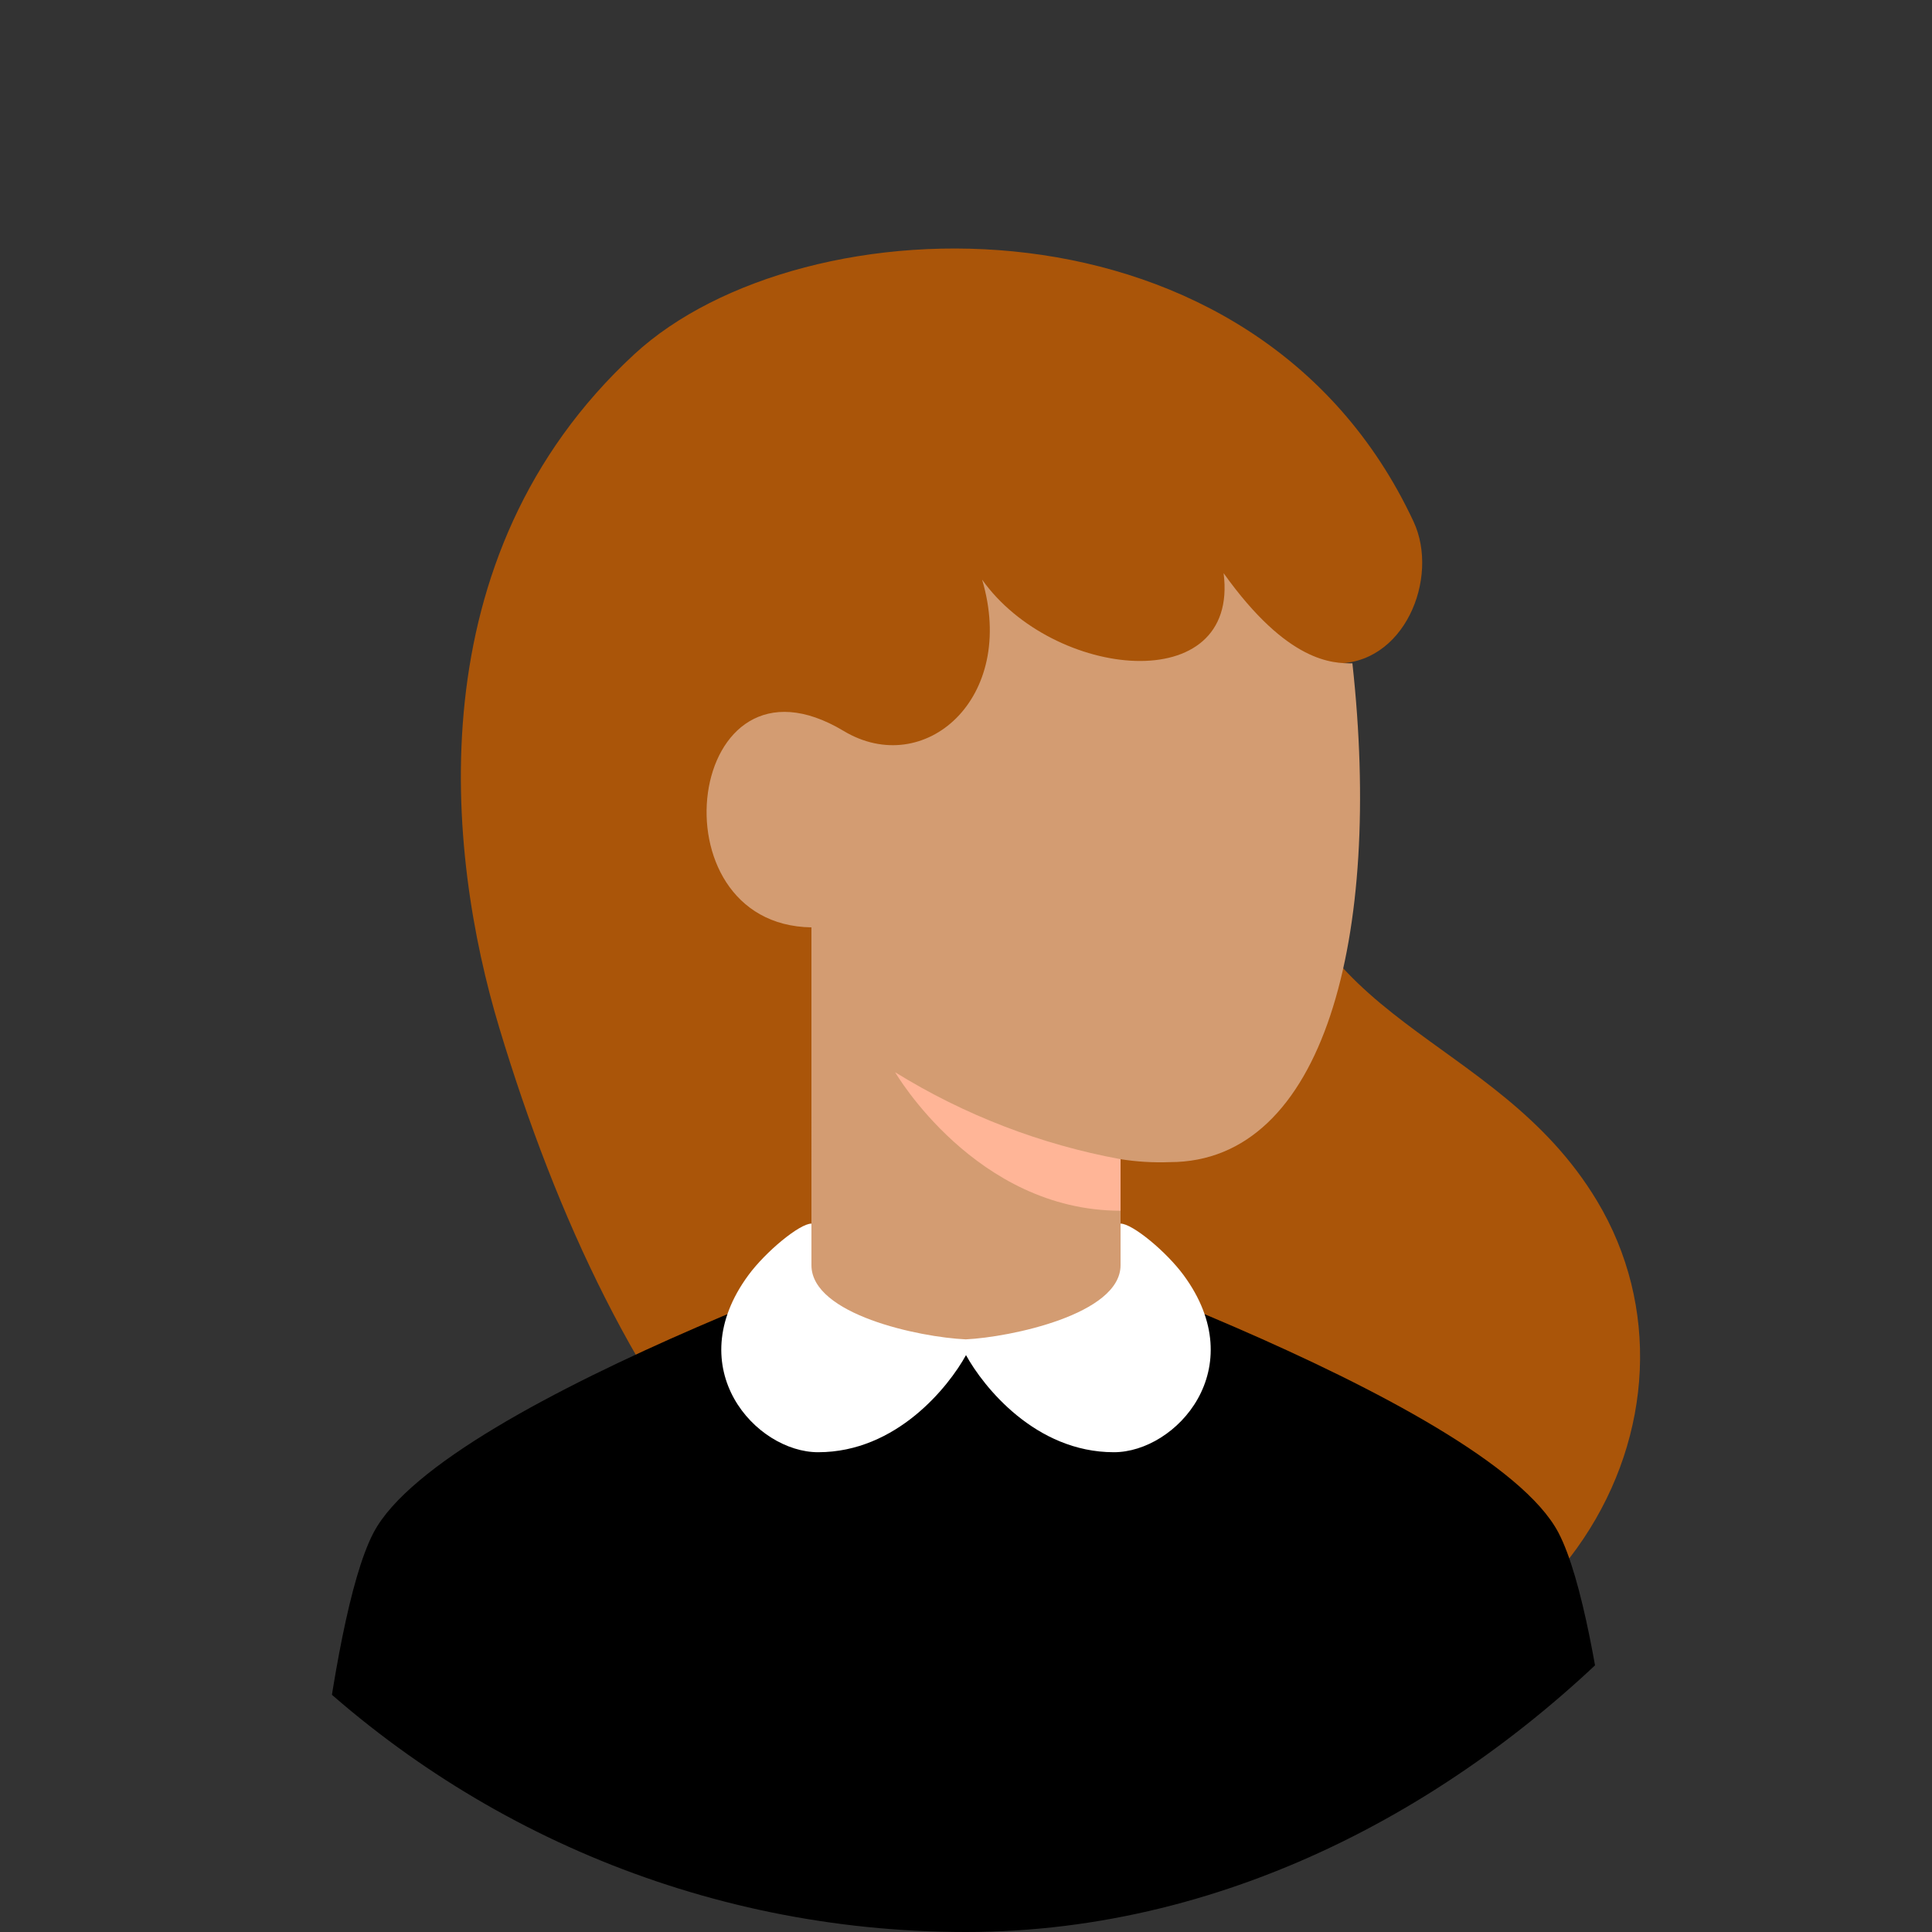 <svg fill="none" height="200" viewBox="0 0 200 200" width="200" xmlns="http://www.w3.org/2000/svg" xmlns:xlink="http://www.w3.org/1999/xlink"><rect x="0" y="0" width="200" height="200" fill="#333333" stroke="none"/><clipPath id="a"><rect height="200" rx="100" transform="matrix(-1 0 0 1 200 0)" width="200"/></clipPath><g clip-path="url(#a)"><path d="m51.667 106.333c-5.408-17.96-8.741-48.666 14-69.666 17.38-16.049 64.333-17.667 80.666 17.333 2.727 5.843-1 15-8.333 14.667-2.882-.133-4.667 9-6.333 14.667 2.333 23 23.121 23.425 33.666 41 13 21.667-3 53.667-41.333 53.667-38.333 0-60.308-31.73-72.333-71.667z" fill="#aa5509"/><path d="m38.666 158.667c-4.889 9.333-7.333 43.333-7.333 43.333h137.334s-2.445-34-7.334-43.333c-7.333-14-61.333-32-61.333-32s-54 18-61.333 32z" fill="#000"/><path d="m84 134.667s8.511 4.666 16.34 4.666c7.829 0 15.66-4.666 15.66-4.666v-14.667c1.684.266 3.391.367 5.095.303 15.992-.002 22.022-23.296 18.905-51.636-2 0-6.667 0-13.333-9.333 1.666 13-17.667 11-25 .667 3.666 12.333-6 20.667-14.334 15.667-16.341-9.805-20.014 20.084-3.333 20.333z" fill="#d39c72"/><path d="m116 120c-8.27-1.523-16.183-4.575-23.333-9 0 0 8.333 14.333 23.333 14.333z" fill="#ffb597"/><path d="m99.978 138.65c-4.818-.218-15.978-2.578-15.978-7.677v-4.306c-1.223 0-4.723 2.888-6.524 5.333-7.117 9.667.777 18.333 7.216 18.333 8.124 0 13.508-6.788 15.308-10.053 1.8 3.267 7.184 10.053 15.308 10.053 6.439 0 14.334-8.666 7.216-18.333-1.8-2.445-5.301-5.333-6.524-5.333v4.306c0 5.099-11.461 7.459-16.022 7.677z" fill="#fff"/></g></svg>